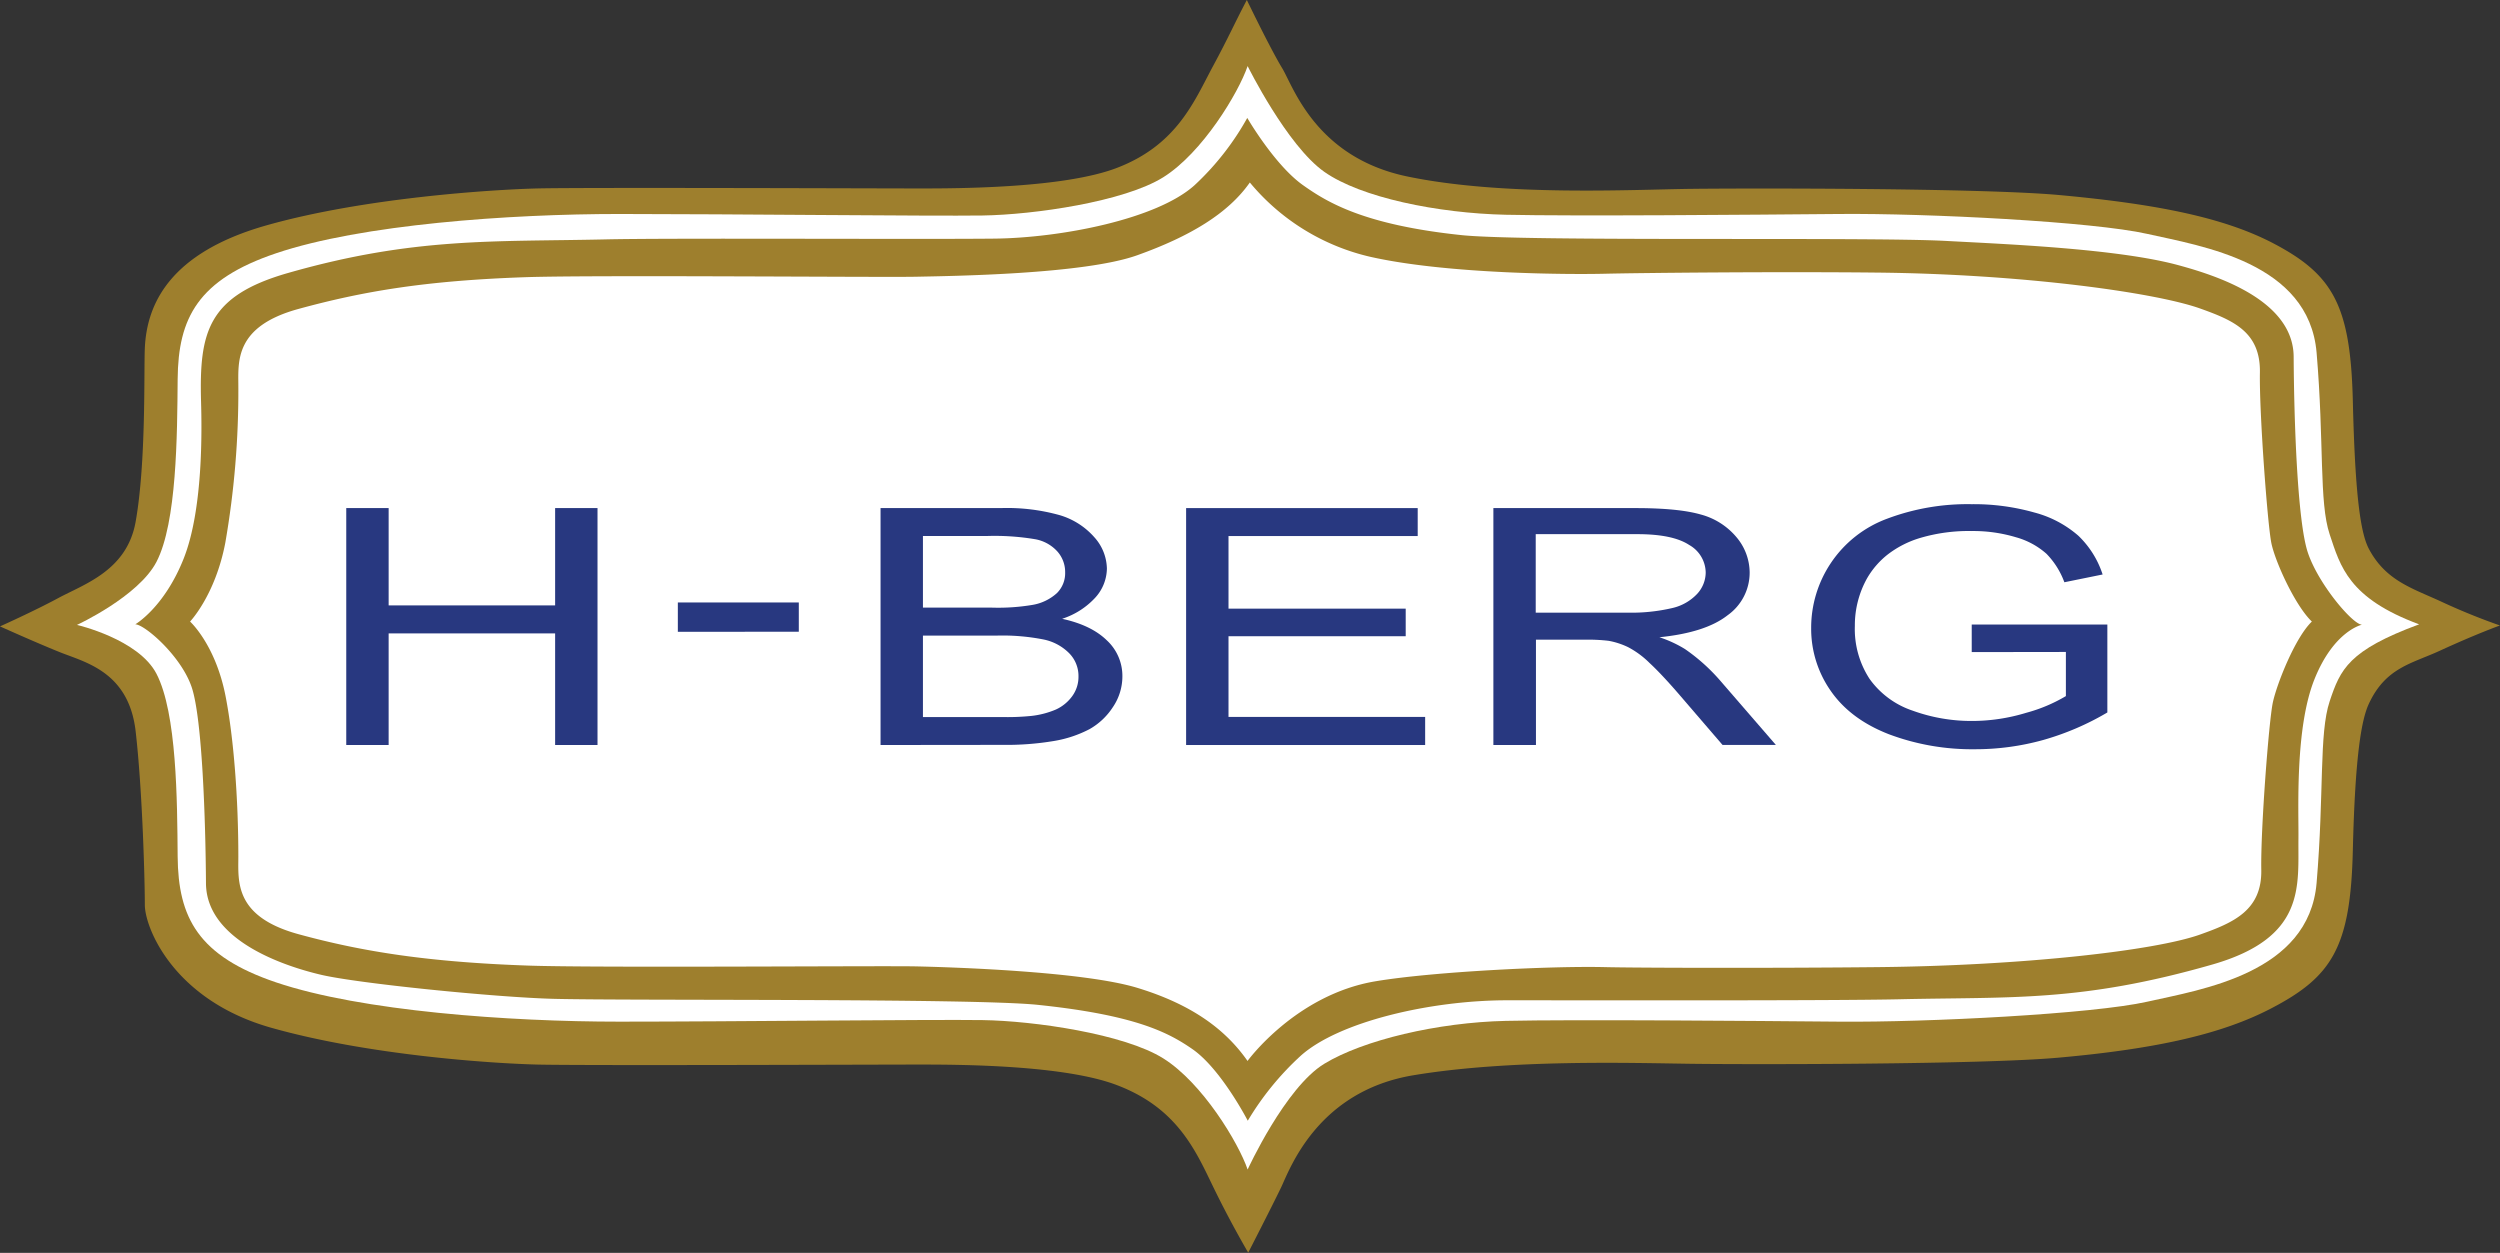 <svg id="Layer_1" data-name="Layer 1" xmlns="http://www.w3.org/2000/svg" viewBox="0 0 543.75 272.5"><rect x="0" y="0" width="543.75" height="272.5" fill="#333333" stroke="none"/><defs><style>.cls-1{fill:#9e7f2d;}.cls-2{fill:#fff;}.cls-3{fill:#283880;}</style></defs><title>HBERG_LOGO_Filled_svg</title><path class="cls-1" d="M-72,421s-5.09,1.82-13.09,5.5c-6.16,2.83-11.75,3.66-15.41,11.5-1.58,3.37-3,11-3.5,32s-4.5,27.41-17.84,34.33c-10.42,5.41-24.29,8.71-46.16,10.67-17,1.52-67.67,1.5-80.17,1.33s-39.17-1-60.17,2.5-26.95,20.63-28.79,24.46-7.12,14.12-7.12,14.12-3.78-6.4-7.59-14.25S-359.62,526-372.74,521c-11.52-4.44-34.5-4.5-43-4.5s-73.5.25-83.25,0-36.5-2-57.75-8-27.5-21.75-27.5-26.75-.5-24.75-2-37.75S-597.3,429-602.8,426.78s-12.94-5.58-12.94-5.58,7.37-3.3,12.6-6.12c5.74-3.1,15-6,16.9-16.63,2.3-12.88,1.78-32.75,2-37.75.42-9.5,5.29-20.75,26.54-26.75s49-7.75,58.71-8,74.75,0,83.25,0,31.48-.05,43-4.5c13.12-5.06,16.79-14.61,20.91-22.25,3.19-5.9,4.74-9.44,7.28-14.24,0,0,5.14,10.66,7.71,14.87,2.36,3.9,7.25,19.34,27.13,23.5,20.84,4.36,49,2.87,61.55,2.71s63.14-.19,80.17,1.33c21.87,2,36,5,46.44,10.38,13.33,6.92,17.06,13.62,17.56,34.62s1.75,28.71,3.5,32c3.62,6.83,9.31,8.5,15.48,11.33A139.65,139.65,0,0,0-72,421Z" transform="translate(615.74 -284.96)"/><path class="cls-2" d="M-599,420.88s13.36,3.07,17.29,10.62c4.44,8.54,4.51,27.59,4.61,39.76.11,13.31,4.46,21.64,21.42,27.37,18.53,6.26,50.64,8.54,74.64,8.54s67.83-.5,79-.34,30.83,3,39.33,8.34,16.33,18.33,18.33,24.16c0,0,8.17-17.83,16.67-23s24.67-9,39.5-9.33,53.33,0,72.5.17,55.17-1.67,67-4.34,35.17-6.16,36.83-25.83.51-32.5,2.84-39.5,4.12-11.08,19.46-16.75c-15.34-5.67-17.13-12.58-19.46-19.58s-1.17-19.84-2.84-39.5-25-23.17-36.83-25.84-47.83-4.5-67-4.33-57.67.5-72.5.17-31.56-3.74-39.5-9.34c-8.13-5.73-16.67-23-16.67-23-2,5.84-9.83,18.84-18.33,24.17s-28.17,8.17-39.33,8.33-55-.33-79-.33-56.11,2.28-74.64,8.54c-17,5.73-21.31,14.06-21.42,27.37-.1,12.17-.17,31.22-4.61,39.76C-585.65,414.72-599,420.88-599,420.88Z" transform="translate(615.74 -284.96)"/><path class="cls-1" d="M-586.32,420.75c2,0,10,6.86,12.29,13.73s3,29,3.09,42.63c.11,12.32,16.78,17.93,25.05,19.87,8,1.88,38,4.92,50.72,5.23,16.77.42,91.21-.16,105.2,1.31,21.19,2.22,28.36,6,33.62,9.65,6.21,4.33,12,15.55,12,15.55a62.65,62.65,0,0,1,11.45-14.07c8.25-7.47,28.29-12.13,45-12.13s70.6.12,85.32-.22c24.19-.56,39.39.66,68-7.55,20.45-5.86,18.64-17.08,18.75-27.4.07-6.22-.78-23.94,3.46-34.59S-102,420.83-102,420.83c-2,0-9.5-8.82-11.79-15.7s-3-29-3.08-42.63c-.12-12.31-16.86-17.63-25.06-19.86-13.23-3.61-37.82-4.59-50.56-5.28-17.07-.92-91.37.2-105.36-1.26C-319,333.88-327,329-332.23,325.31c-6.21-4.33-12.23-14.7-12.23-14.7a59.17,59.17,0,0,1-11.45,14.62c-8.25,7.46-29.25,11.48-43.52,11.63-17.21.18-70.46-.16-84.7.17-24.19.55-41.58-.52-68.88,7.28-17.57,5-19.41,12.89-19,28,.18,6.21.45,23.52-3.79,34.17S-586.32,420.75-586.32,420.75Z" transform="translate(615.74 -284.96)"/><path class="cls-2" d="M-112.91,420.15c-3.66,3.5-7.66,13.66-8.5,17.66s-2.66,27.5-2.5,36.34-6.08,11.5-13.33,14.08c-9.84,3.5-38.5,6.75-70,7.08-22.67.24-52.58.17-59.42,0-11.77-.28-37.49,1-49.85,3.07-17.4,2.89-27.89,17.34-27.89,17.34-4.66-6.67-11.86-12.22-24-15.91-11.85-3.6-40.66-4.5-48.16-4.66s-69.34.34-84.17-.17c-21.75-.75-36.08-3-50.08-6.83s-13.09-11.5-13.09-16.84c0-12.66-1-25.69-2.73-34.68-2.16-11.42-7.77-16.48-7.77-16.48s5.5-5.75,7.67-17.17a192.41,192.41,0,0,0,2.83-34c0-5.34-.91-13,13.09-16.83s27.56-6.15,49.31-6.9c14.83-.51,77.44.06,84.94-.1s36.5-.5,48.16-4.67,19.84-9.17,24.5-15.83a48.07,48.07,0,0,0,26.17,16.16c17,3.84,44.15,3.86,51,3.69s36.71-.49,59.37-.25c31.5.33,60.31,4.31,70.15,7.81,7.25,2.59,13.15,5.11,13,13.94s1.67,33.13,2.5,37.13S-116.57,416.65-112.91,420.15Z" transform="translate(615.74 -284.96)"/><path class="cls-3" d="M-540.43,447V395.47h9.22v21.16H-495V395.47h9.22V447H-495V422.72h-36.21V447Z" transform="translate(615.74 -284.96)"/><path class="cls-3" d="M-468.31,422.38V416H-442v6.36Z" transform="translate(615.74 -284.96)"/><path class="cls-3" d="M-424.22,447V395.47h26.13A42.44,42.44,0,0,1-385.28,397a16.08,16.08,0,0,1,7.56,4.81,10.48,10.48,0,0,1,2.73,6.8,9.58,9.58,0,0,1-2.43,6.23,16.8,16.8,0,0,1-7.31,4.71q6.32,1.37,9.71,4.67a10.54,10.54,0,0,1,3.4,7.81,11.91,11.91,0,0,1-2.07,6.73,14.58,14.58,0,0,1-5.1,4.8,25.74,25.74,0,0,1-7.63,2.55,62.52,62.52,0,0,1-11.24.86Zm9.22-29.88h15.06a44.8,44.8,0,0,0,8.79-.6,10.46,10.46,0,0,0,5.3-2.57,6.1,6.1,0,0,0,1.78-4.5,6.73,6.73,0,0,0-1.66-4.51,8.53,8.53,0,0,0-4.75-2.68,53.23,53.23,0,0,0-10.6-.72H-415Zm0,23.8h17.34a52.12,52.12,0,0,0,6.27-.25,18.88,18.88,0,0,0,5.33-1.4,9,9,0,0,0,3.51-2.87,7.13,7.13,0,0,0,1.38-4.34,7.05,7.05,0,0,0-2-5,10.91,10.91,0,0,0-5.53-3,46.09,46.09,0,0,0-10.19-.86H-415Z" transform="translate(615.74 -284.96)"/><path class="cls-3" d="M-357.76,447V395.47h50.37v6.08h-41.15v15.79H-310v6h-38.54v17.55h42.77V447Z" transform="translate(615.74 -284.96)"/><path class="cls-3" d="M-290.93,447V395.47H-260q9.31,0,14.16,1.39a15.24,15.24,0,0,1,7.75,4.9,12,12,0,0,1,2.9,7.77,11.36,11.36,0,0,1-4.8,9.25q-4.8,3.77-14.83,4.78a26.09,26.09,0,0,1,5.56,2.57,40.78,40.78,0,0,1,7.65,6.85l12.12,14h-11.6l-9.22-10.72q-4-4.65-6.65-7.1a19.45,19.45,0,0,0-4.68-3.45,16.64,16.64,0,0,0-4.2-1.37,37.92,37.92,0,0,0-5.14-.25h-10.69V447Zm9.21-28.79h19.82a39.19,39.19,0,0,0,9.88-1,10.7,10.7,0,0,0,5.42-3.09,6.93,6.93,0,0,0,1.85-4.63,7,7,0,0,0-3.59-6q-3.58-2.36-11.33-2.35h-22.05Z" transform="translate(615.74 -284.96)"/><path class="cls-3" d="M-186.89,426.79v-6l29.5,0v19.13a58.85,58.85,0,0,1-14,6,55.1,55.1,0,0,1-14.83,2,51.38,51.38,0,0,1-18.65-3.25q-8.38-3.25-12.66-9.41a23.53,23.53,0,0,1-4.28-13.74,25.28,25.28,0,0,1,4.25-14.05,25.23,25.23,0,0,1,12.24-9.68,49.62,49.62,0,0,1,18.39-3.17,48.21,48.21,0,0,1,13.66,1.81,23.66,23.66,0,0,1,9.57,5.05,20.33,20.33,0,0,1,5.28,8.43l-8.32,1.69a17.45,17.45,0,0,0-3.89-6.19,16.71,16.71,0,0,0-6.65-3.6,32.18,32.18,0,0,0-9.6-1.35,37.17,37.17,0,0,0-10.93,1.42,21.69,21.69,0,0,0-7.44,3.75,18.09,18.09,0,0,0-4.39,5.09,20.94,20.94,0,0,0-2.67,10.37,19.82,19.82,0,0,0,3.21,11.54,18.85,18.85,0,0,0,9.34,6.89,37.51,37.51,0,0,0,13,2.25A40.48,40.48,0,0,0-175.06,440a34.2,34.2,0,0,0,8.65-3.64v-9.6Z" transform="translate(615.74 -284.96)"/></svg>